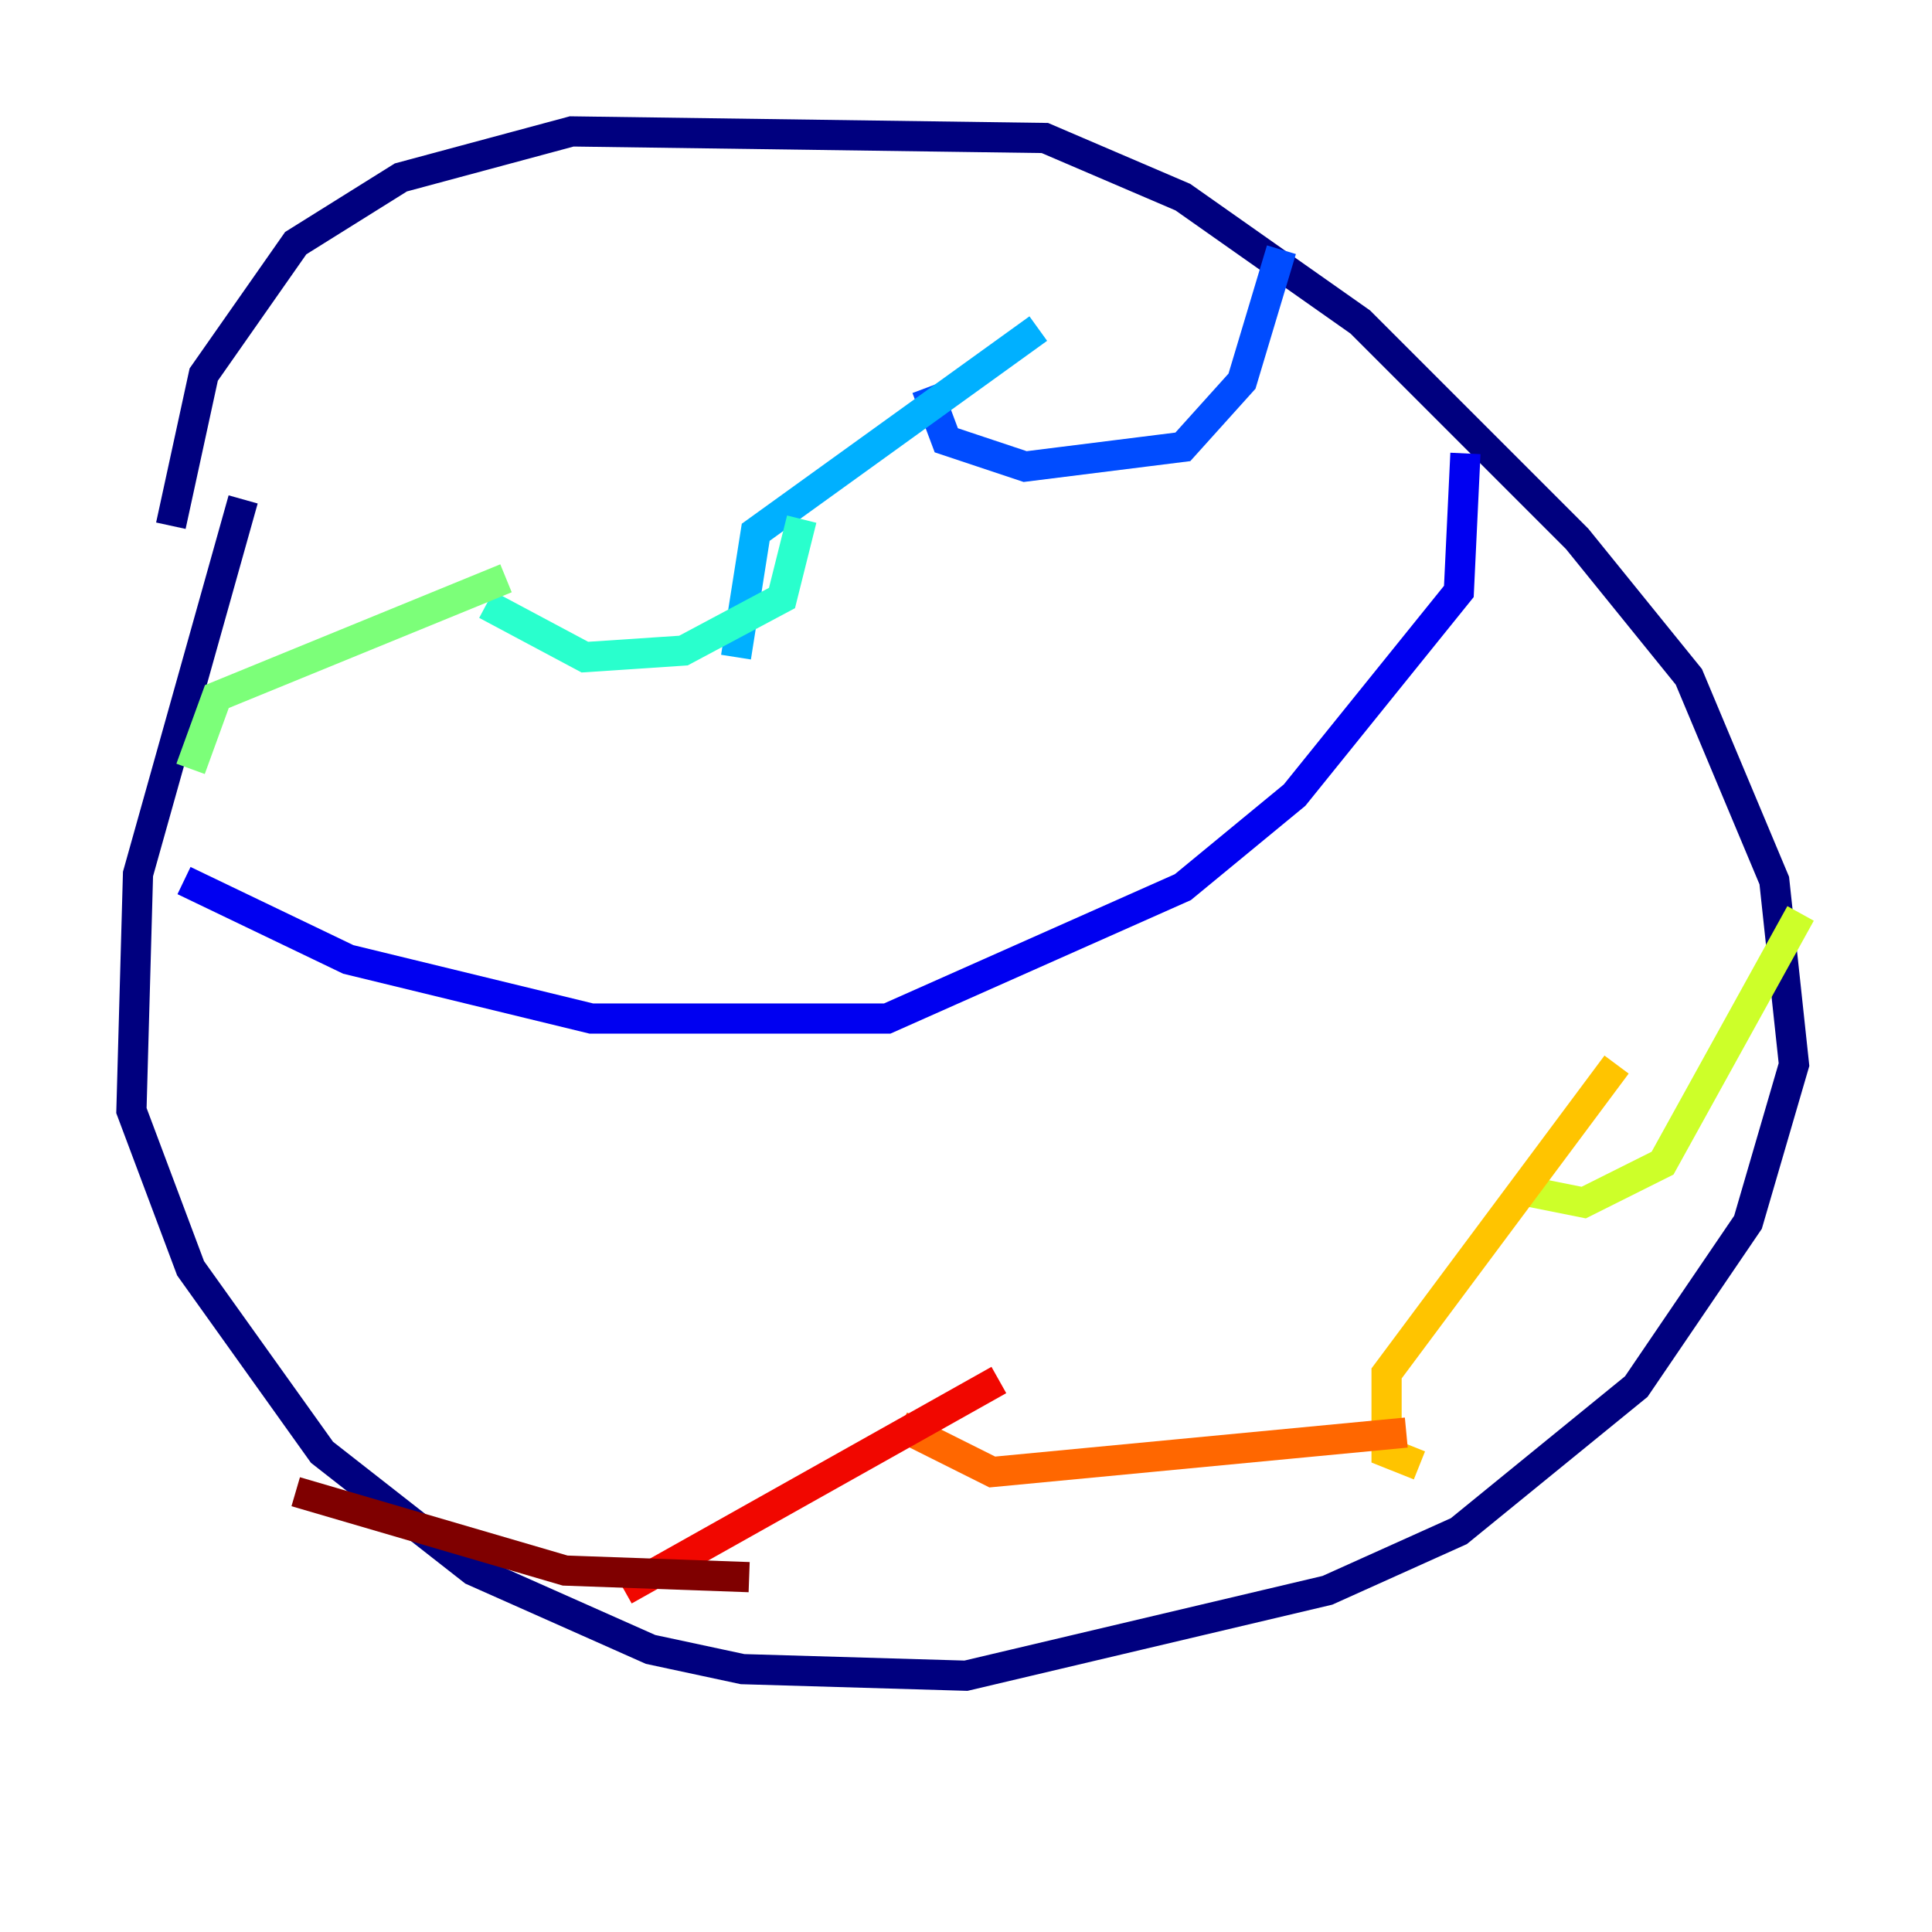 <?xml version="1.0" encoding="utf-8" ?>
<svg baseProfile="tiny" height="128" version="1.2" viewBox="0,0,128,128" width="128" xmlns="http://www.w3.org/2000/svg" xmlns:ev="http://www.w3.org/2001/xml-events" xmlns:xlink="http://www.w3.org/1999/xlink"><defs /><polyline fill="none" points="11.32,34.83 13.497,24.816 19.592,16.109 26.558,11.755 37.878,8.707 69.225,9.143 78.367,13.061 90.122,21.333 104.49,35.701 111.891,44.843 117.551,58.34 118.857,70.531 115.809,80.98 108.408,91.864 96.653,101.442 87.946,105.361 64.0,111.02 49.197,110.585 43.102,109.279 31.347,104.054 21.333,96.218 12.626,84.027 8.707,73.578 9.143,57.905 16.109,33.088" stroke="#00007f" stroke-width="2" /><polyline fill="none" points="12.191,58.34 23.075,63.565 39.184,67.483 58.776,67.483 78.367,58.776 85.769,52.68 96.653,39.184 97.088,30.041" stroke="#0000f1" stroke-width="2" /><polyline fill="none" points="84.898,16.544 82.286,25.252 78.367,29.605 67.918,30.912 62.694,29.17 61.388,25.687" stroke="#004cff" stroke-width="2" /><polyline fill="none" points="68.789,21.769 50.068,35.265 48.762,43.537" stroke="#00b0ff" stroke-width="2" /><polyline fill="none" points="53.116,34.395 51.809,39.619 45.279,43.102 38.748,43.537 32.218,40.054" stroke="#29ffcd" stroke-width="2" /><polyline fill="none" points="33.524,38.313 14.367,46.15 12.626,50.939" stroke="#7cff79" stroke-width="2" /><polyline fill="none" points="119.293,60.517 110.15,77.061 104.925,79.674 100.571,78.803" stroke="#cdff29" stroke-width="2" /><polyline fill="none" points="107.102,70.531 91.864,90.993 91.864,96.218 94.041,97.088" stroke="#ffc400" stroke-width="2" /><polyline fill="none" points="93.17,94.912 65.742,97.524 59.646,94.476" stroke="#ff6700" stroke-width="2" /><polyline fill="none" points="66.177,91.429 41.361,105.361" stroke="#f10700" stroke-width="2" /><polyline fill="none" points="49.633,104.49 37.442,104.054 19.592,98.83" stroke="#7f0000" stroke-width="2" /></svg>
